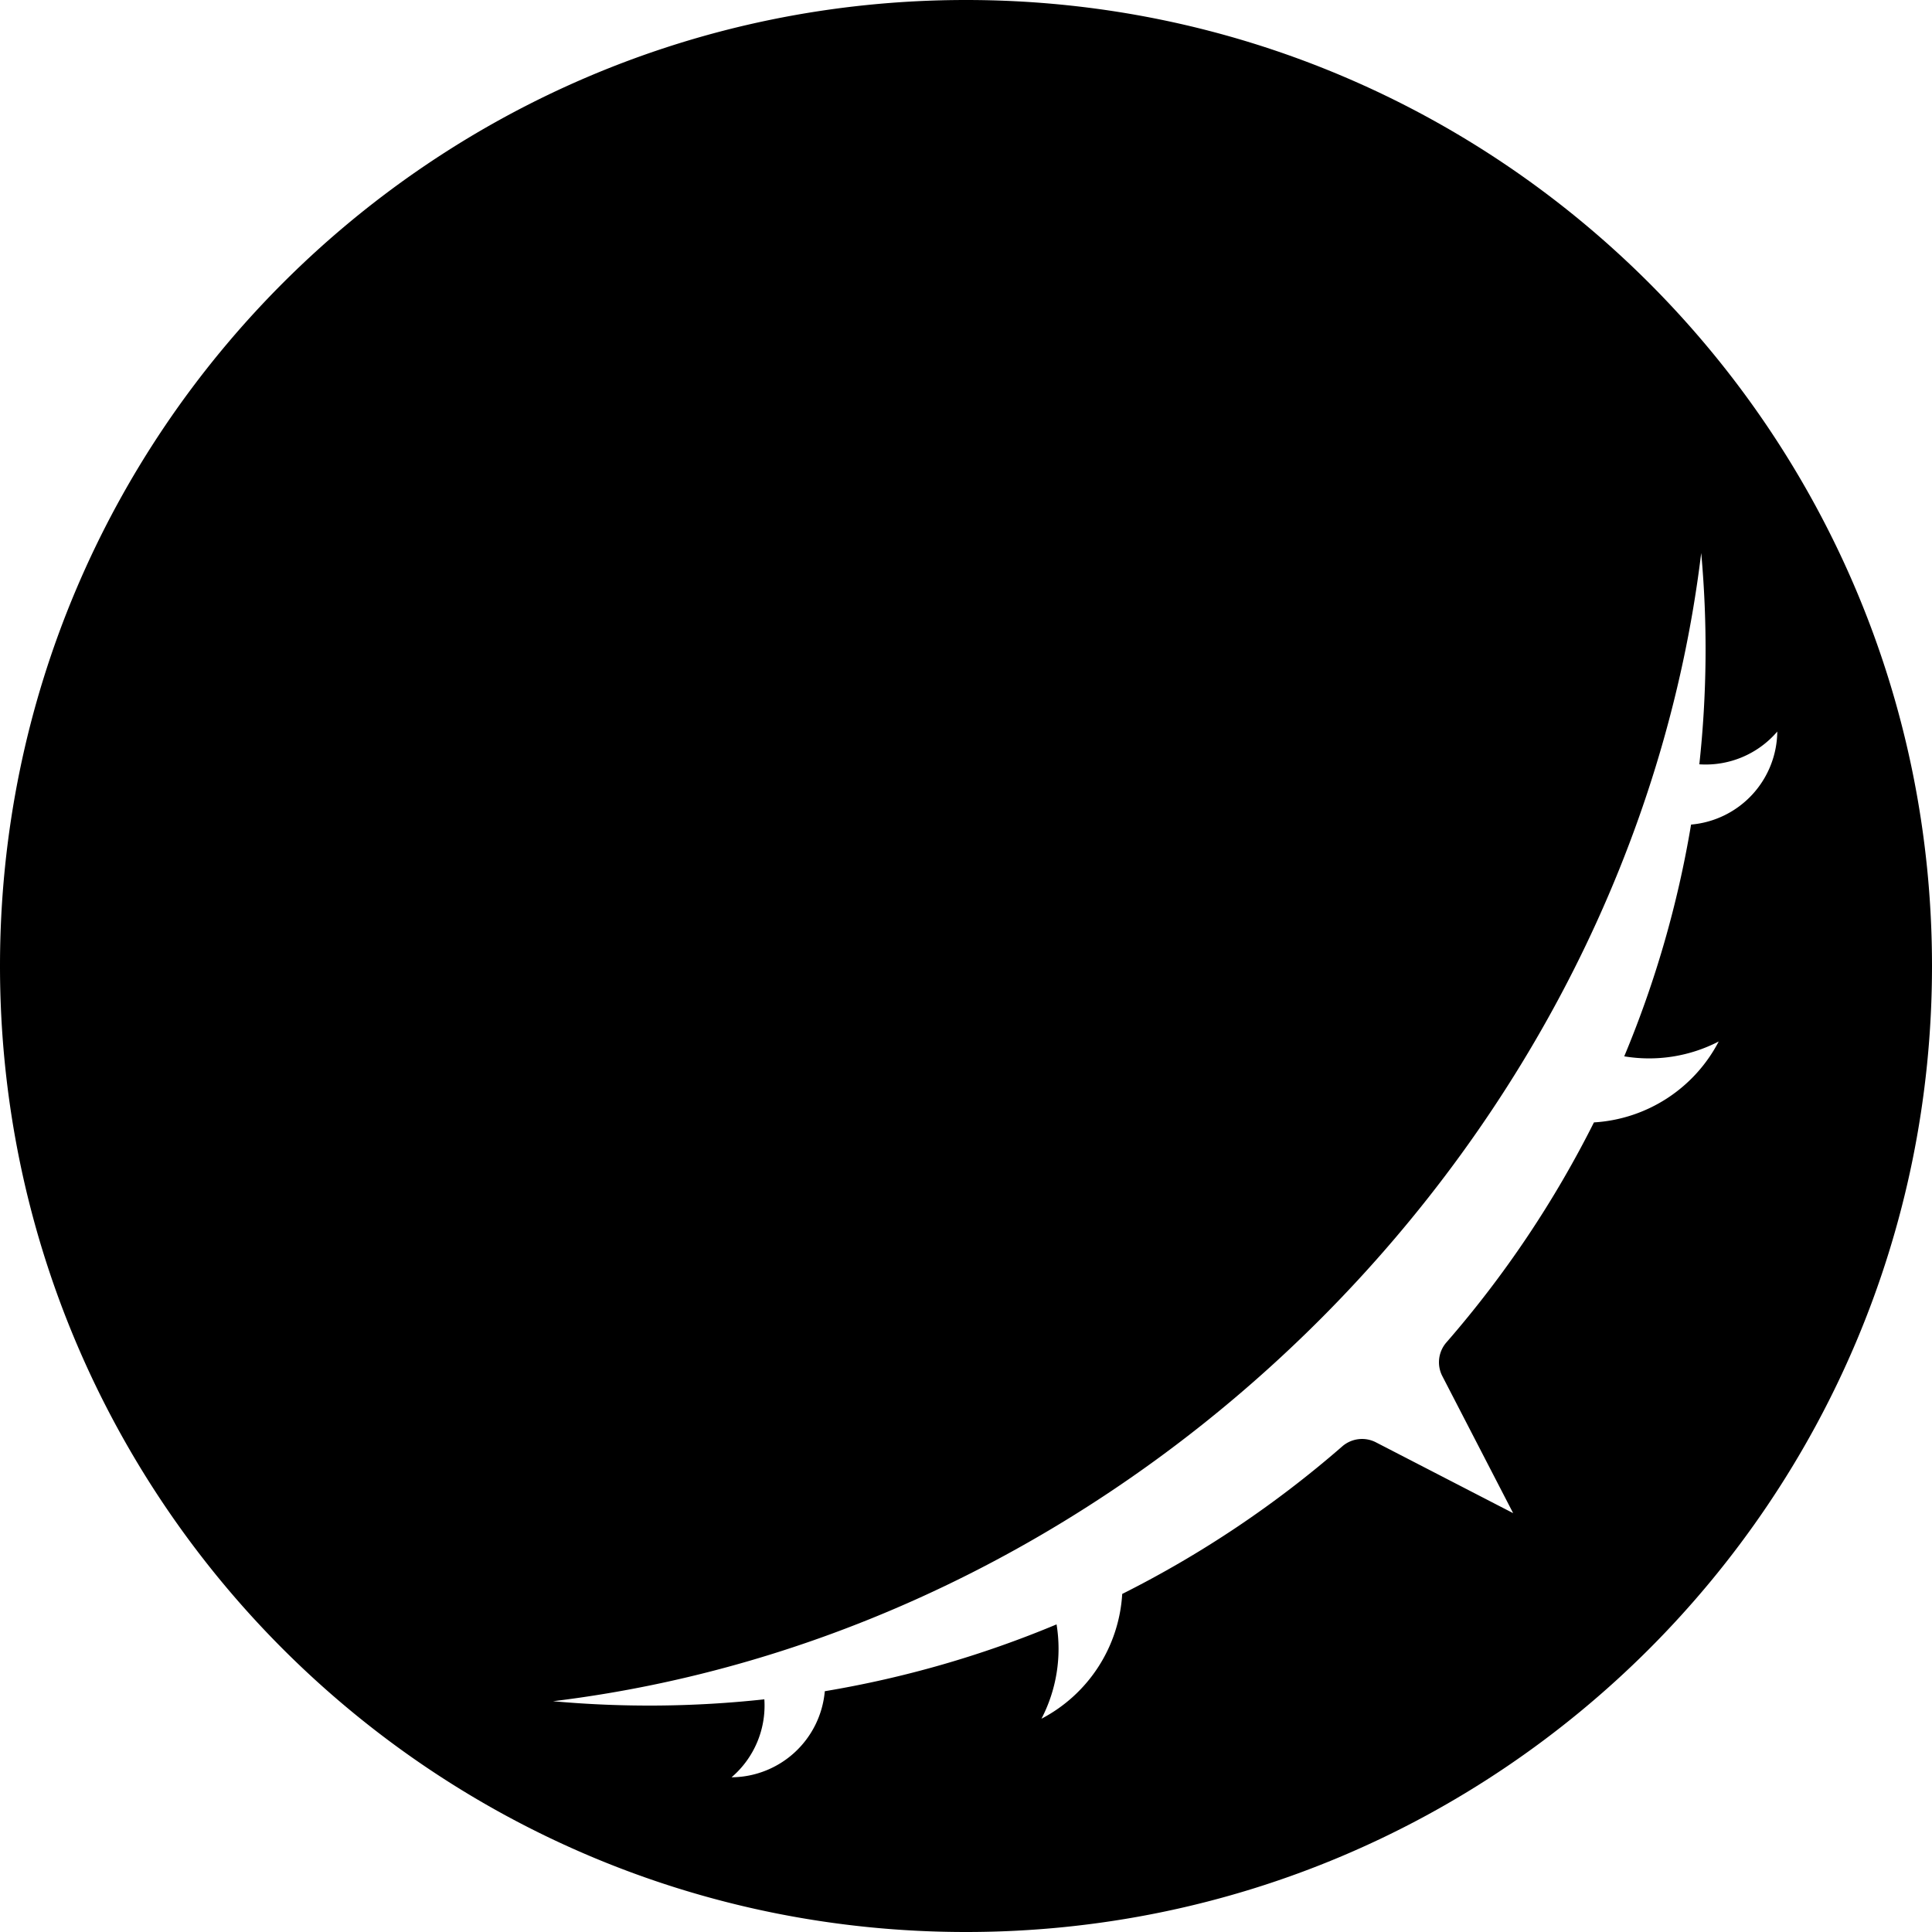 <svg id="koishi-template" width="1024" height="1024" viewBox="0 0 512 512"
  xmlns="http://www.w3.org/2000/svg">
  <path d="M256,0C114.62,0,0,114.62,0,256S114.62,512,256,512,512,397.38,512,256,397.38,0,256,0ZM455.48,276a40,40,0,0,1-33.07,21.45,280.06,280.06,0,0,1-39.12,58.33,8,8,0,0,0-1.06,8.9L401,401l-36.37-18.77a8,8,0,0,0-8.9,1.06,280.06,280.06,0,0,1-58.33,39.12A40,40,0,0,1,276,455.48a40.16,40.16,0,0,0,4-25,278,278,0,0,1-61.42,17.71A25,25,0,0,1,193.87,471a25,25,0,0,0,8.69-20.66,281.77,281.77,0,0,1-56,.5C301.54,432,432,301.54,450.84,146.55a281.77,281.77,0,0,1-.5,56A25,25,0,0,0,471,193.87a25,25,0,0,1-22.85,24.65,278,278,0,0,1-17.71,61.42A40.16,40.16,0,0,0,455.48,276Z" fill="#000000"/>
</svg>
